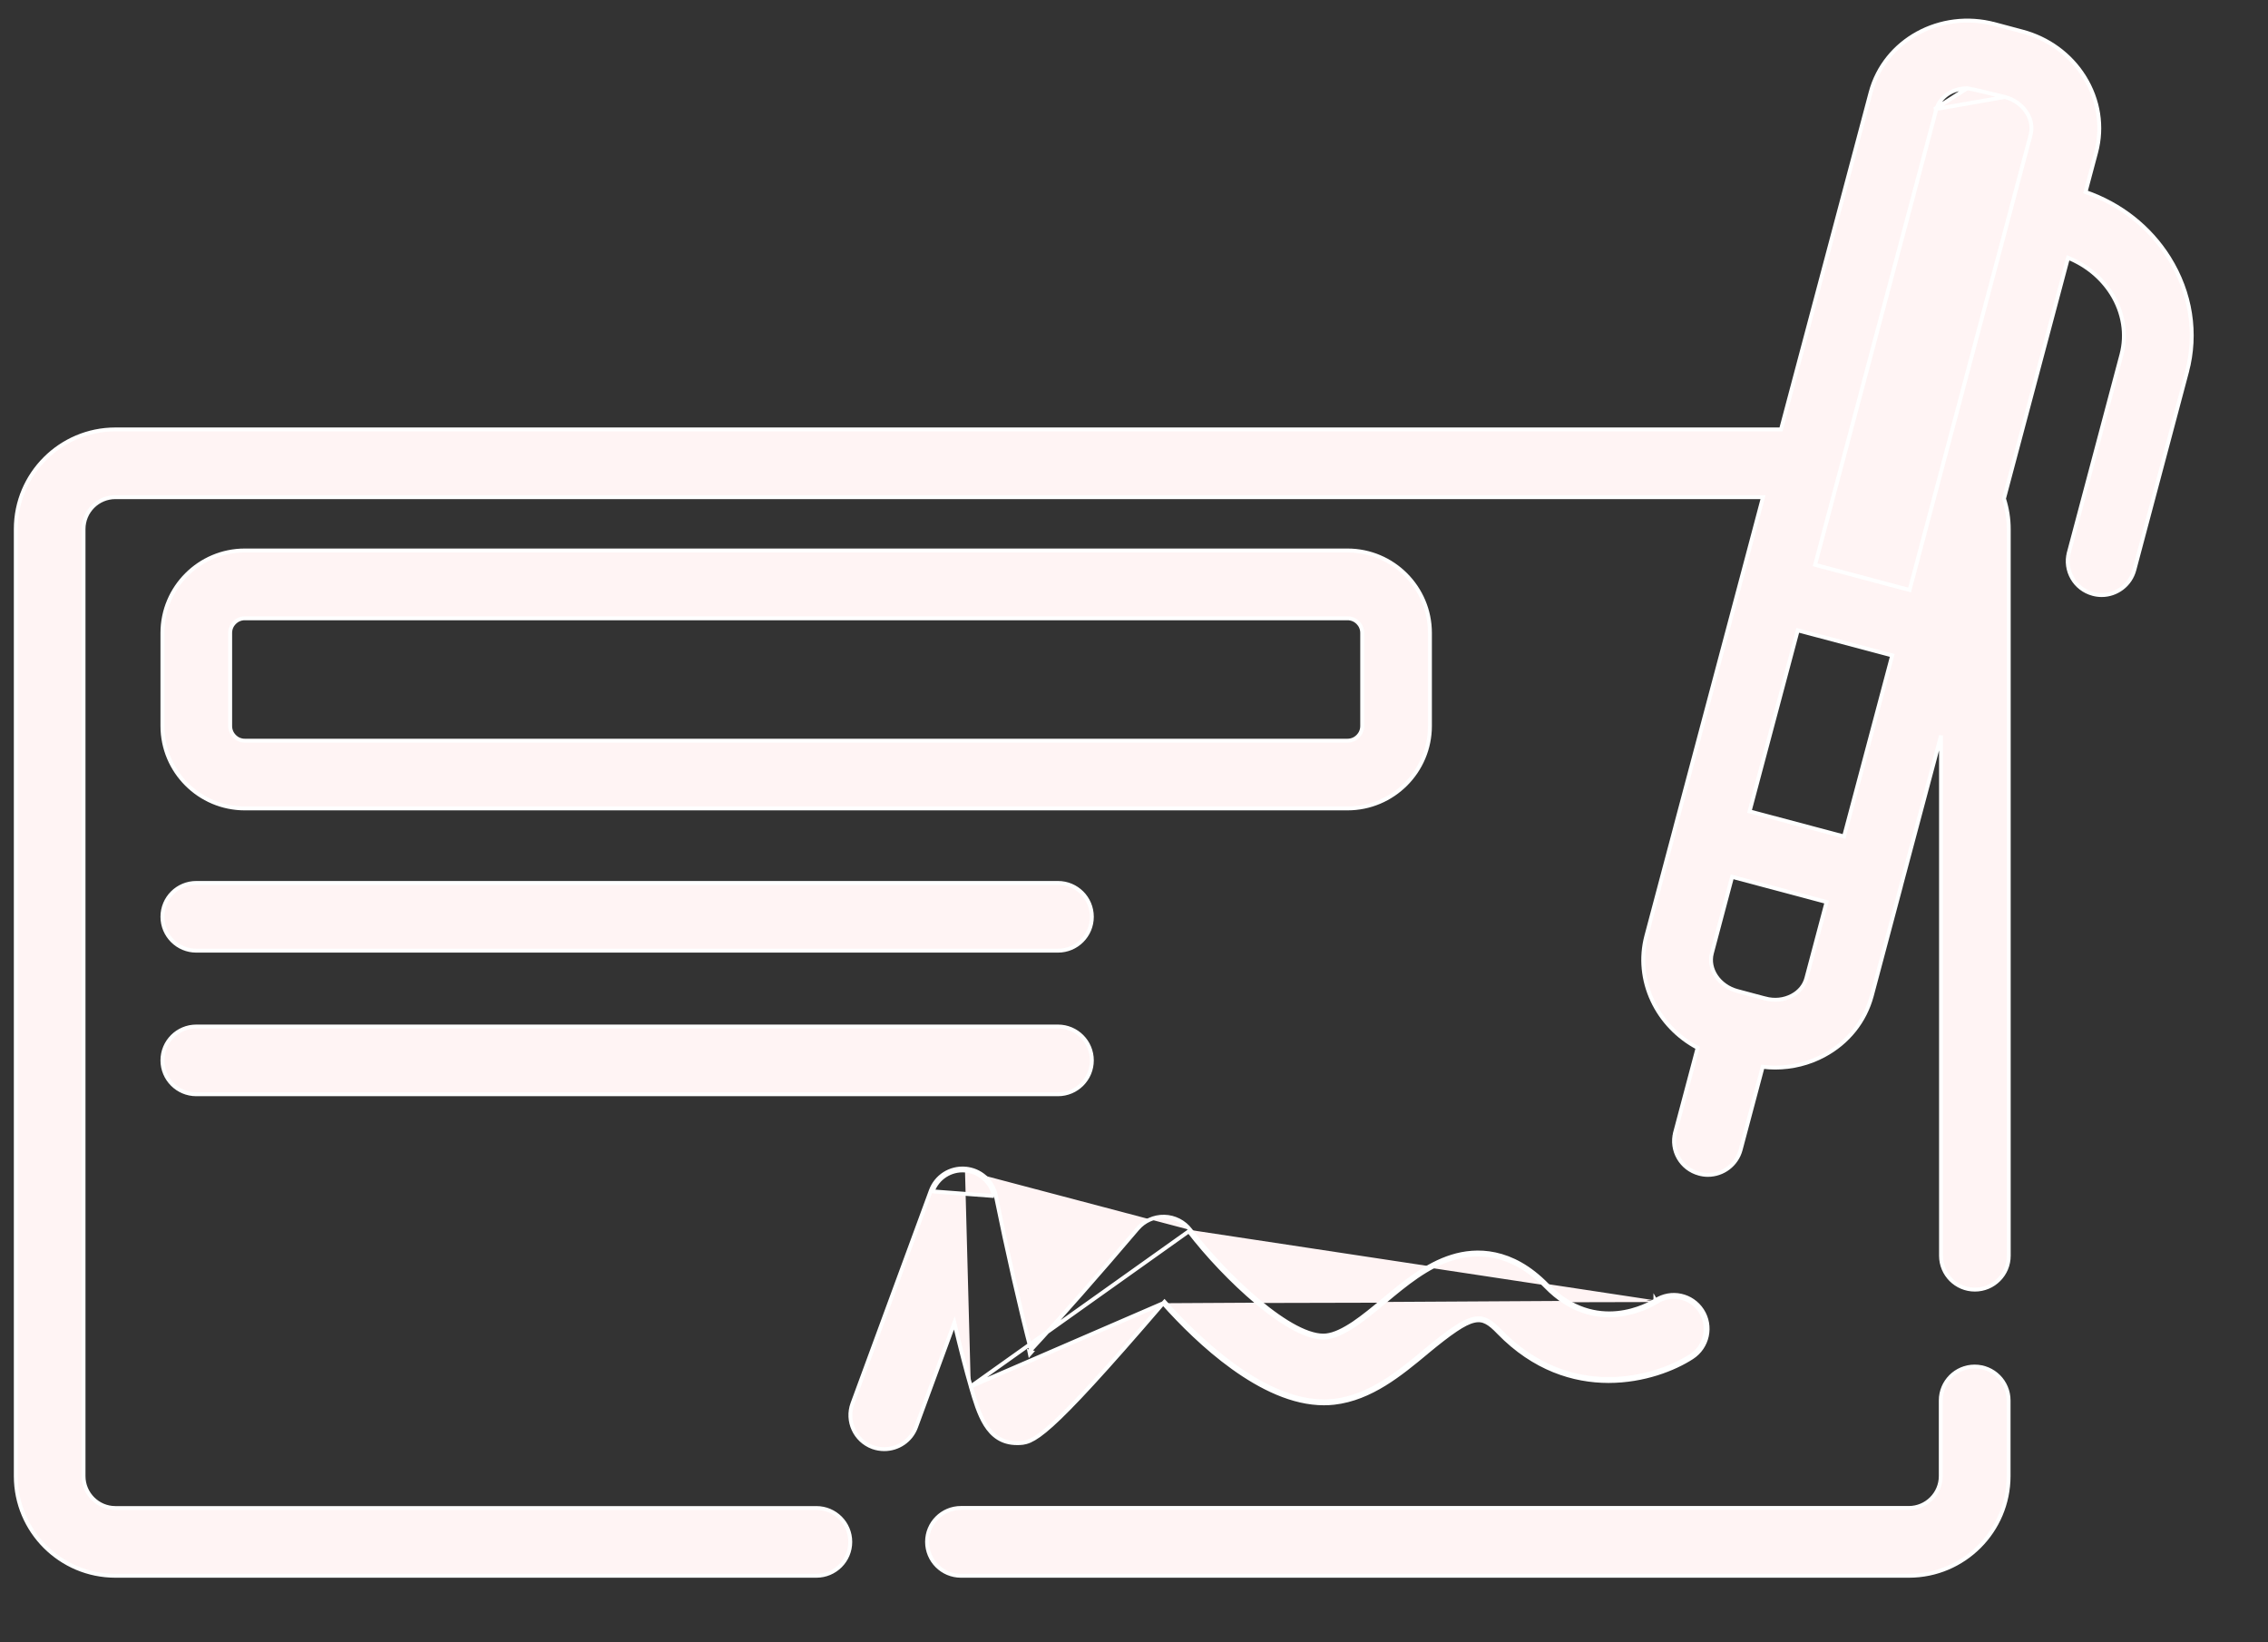 <svg width="29" height="21" viewBox="0 0 29 21" fill="none" xmlns="http://www.w3.org/2000/svg">
<rect x="0" y="0" width="29" height="21" fill="#333333" stroke="none"/>
<path d="M2.51 13.992H13.528C13.767 13.992 13.961 13.798 13.961 13.559C13.961 13.32 13.767 13.126 13.528 13.126H2.51C2.27 13.126 2.077 13.32 2.077 13.559C2.077 13.798 2.271 13.992 2.51 13.992Z" fill="#FFF4F4" stroke="white" stroke-width="0.05"/>
<path d="M12.413 17.728L12.413 17.728C12.353 17.524 12.283 17.251 12.203 16.915L11.713 18.247C11.649 18.422 11.483 18.53 11.307 18.53C11.257 18.53 11.207 18.522 11.157 18.504L11.157 18.504C10.933 18.421 10.818 18.172 10.9 17.947L10.9 17.947L11.902 15.225L11.902 15.225C11.969 15.043 12.147 14.928 12.341 14.943L12.339 14.967M12.413 17.728L15.201 15.744M12.413 17.728L12.413 17.73C12.463 17.902 12.516 18.082 12.601 18.218C12.688 18.357 12.812 18.453 13.002 18.453H13.002C13.051 18.453 13.1 18.453 13.169 18.423C13.236 18.393 13.322 18.335 13.448 18.221C13.697 17.997 14.113 17.55 14.873 16.664M12.413 17.728L14.873 16.664M12.339 14.967L12.341 14.943C12.534 14.957 12.694 15.098 12.733 15.288L12.733 15.288C12.873 15.978 13.049 16.756 13.182 17.261C13.543 16.872 14.08 16.261 14.546 15.711C14.631 15.611 14.757 15.555 14.888 15.558L14.888 15.558C15.019 15.561 15.142 15.624 15.221 15.728M12.339 14.967C12.521 14.981 12.672 15.114 12.708 15.293M12.339 14.967C12.156 14.953 11.988 15.062 11.925 15.234L12.708 15.293M15.221 15.728L15.201 15.744M15.221 15.728C15.221 15.728 15.221 15.728 15.221 15.728L15.201 15.744M15.221 15.728C15.441 16.016 15.766 16.367 16.093 16.639C16.256 16.775 16.419 16.891 16.569 16.97C16.72 17.049 16.853 17.088 16.959 17.076L16.959 17.076C17.065 17.064 17.182 17.005 17.307 16.922C17.432 16.838 17.561 16.731 17.689 16.625L17.691 16.623C17.957 16.402 18.237 16.169 18.567 16.067C18.718 16.02 18.908 15.994 19.118 16.039C19.328 16.084 19.556 16.199 19.785 16.434C20.097 16.755 20.423 16.814 20.68 16.789C20.939 16.763 21.129 16.651 21.167 16.628M15.201 15.744C15.643 16.322 16.508 17.153 16.962 17.101C17.185 17.075 17.449 16.856 17.705 16.644C17.972 16.421 18.249 16.191 18.574 16.091C18.87 16 19.317 15.988 19.767 16.451C20.403 17.106 21.103 16.697 21.18 16.649M21.167 16.628C21.167 16.628 21.167 16.628 21.167 16.628L21.18 16.649M21.167 16.628C21.167 16.628 21.167 16.627 21.167 16.627L21.18 16.649M21.167 16.628C21.368 16.497 21.635 16.555 21.765 16.756C21.895 16.956 21.837 17.226 21.636 17.356C21.178 17.654 20.071 17.971 19.163 17.038C19.104 16.976 19.054 16.932 19.005 16.907C18.957 16.882 18.908 16.875 18.847 16.889C18.785 16.903 18.71 16.94 18.612 17.006C18.514 17.072 18.394 17.165 18.242 17.291L18.239 17.294C17.91 17.567 17.53 17.883 17.058 17.937L17.058 17.937C17.015 17.942 16.971 17.944 16.928 17.944C16.53 17.944 16.125 17.745 15.764 17.485C15.412 17.232 15.1 16.918 14.873 16.664M21.18 16.649C21.369 16.526 21.621 16.58 21.744 16.769C21.867 16.958 21.812 17.212 21.623 17.335C21.17 17.629 20.077 17.942 19.181 17.02C18.942 16.774 18.833 16.768 18.226 17.272L18.226 17.272C17.895 17.547 17.52 17.859 17.055 17.912C17.013 17.917 16.97 17.919 16.928 17.919C16.158 17.919 15.348 17.158 14.889 16.645C14.883 16.651 14.878 16.657 14.873 16.664M12.708 15.293L12.709 15.293L12.708 15.293ZM13.189 17.289C13.183 17.296 13.176 17.303 13.169 17.311C13.167 17.301 13.164 17.292 13.162 17.282L13.189 17.289Z" fill="#FFF4F4" stroke="white" stroke-width="0.05"/>
<path d="M2.51 12.156H13.528C13.767 12.156 13.961 11.962 13.961 11.723C13.961 11.483 13.767 11.29 13.528 11.29H2.51C2.27 11.29 2.077 11.483 2.077 11.723C2.077 11.962 2.271 12.156 2.51 12.156Z" fill="#FFF4F4" stroke="white" stroke-width="0.05"/>
<path d="M3.13 10.337H17.23C17.811 10.337 18.284 9.864 18.284 9.283V8.093C18.284 7.512 17.811 7.039 17.23 7.039H3.13C2.549 7.039 2.077 7.512 2.077 8.093V9.283C2.077 9.864 2.549 10.337 3.13 10.337ZM2.943 8.093C2.943 7.99 3.027 7.906 3.13 7.906H17.23C17.334 7.906 17.418 7.99 17.418 8.093V9.283C17.418 9.387 17.334 9.471 17.23 9.471H3.13C3.027 9.471 2.943 9.387 2.943 9.283L2.943 8.093Z" fill="#FFF4F4" stroke="white" stroke-width="0.05"/>
<path d="M25.249 17.474C25.01 17.474 24.816 17.668 24.816 17.907V18.874C24.816 19.099 24.633 19.282 24.408 19.282H12.287C12.048 19.282 11.854 19.476 11.854 19.715C11.854 19.955 12.048 20.149 12.287 20.149H24.408C25.111 20.149 25.683 19.577 25.683 18.874V17.907C25.683 17.668 25.489 17.474 25.249 17.474Z" fill="#FFF4F4" stroke="white" stroke-width="0.05"/>
<path d="M24.733 1.398L24.757 1.405L23.209 7.222L24.417 7.544L25.964 1.726C25.989 1.632 25.973 1.532 25.917 1.442C25.855 1.344 25.756 1.272 25.636 1.24L24.733 1.398ZM24.733 1.398L24.757 1.405C24.801 1.239 24.965 1.129 25.154 1.129M24.733 1.398L25.154 1.129M25.154 1.129C25.157 1.129 25.166 1.131 25.183 1.134M25.154 1.129L25.183 1.134M25.183 1.134C25.199 1.137 25.22 1.141 25.244 1.146M25.183 1.134L25.244 1.146M25.244 1.146C25.291 1.157 25.351 1.171 25.409 1.185M25.244 1.146L25.409 1.185M25.409 1.185C25.467 1.199 25.524 1.212 25.566 1.223M25.409 1.185L25.566 1.223M25.566 1.223L25.617 1.236M25.566 1.223L25.617 1.236M25.617 1.236L25.631 1.239M25.617 1.236L25.631 1.239M25.631 1.239L25.635 1.24M25.631 1.239L25.635 1.24M25.635 1.24L25.636 1.24L25.635 1.24ZM27.735 3.297L27.735 3.297C27.488 2.903 27.113 2.609 26.667 2.455L26.802 1.949C26.889 1.62 26.835 1.277 26.651 0.982L26.63 0.996L26.651 0.982C26.472 0.697 26.191 0.491 25.858 0.403L25.506 0.309L25.5 0.333L25.506 0.309C24.809 0.124 24.097 0.514 23.919 1.182L22.773 5.491H1.475C0.773 5.491 0.202 6.062 0.202 6.765V18.875C0.202 19.578 0.773 20.149 1.475 20.149H10.439C10.678 20.149 10.872 19.955 10.872 19.716C10.872 19.477 10.678 19.283 10.439 19.283H1.475C1.251 19.283 1.068 19.1 1.068 18.875V6.765C1.068 6.54 1.251 6.357 1.475 6.357H22.543L22.262 7.415C22.262 7.415 22.262 7.415 22.262 7.415L22.262 7.415L22.261 7.418L22.26 7.421L22.26 7.421L22.26 7.421L22.26 7.422L21.423 10.568C21.423 10.568 21.423 10.568 21.423 10.568C21.423 10.568 21.423 10.569 21.422 10.57C21.422 10.571 21.422 10.571 21.422 10.572L21.422 10.573L21.422 10.573L21.052 11.965C20.9 12.535 21.187 13.123 21.707 13.398L21.42 14.478L21.441 14.484L21.42 14.478C21.358 14.71 21.496 14.947 21.727 15.008C21.764 15.018 21.802 15.023 21.838 15.023C22.03 15.023 22.205 14.895 22.257 14.701L22.539 13.641C22.593 13.648 22.646 13.651 22.7 13.651C22.917 13.651 23.131 13.598 23.323 13.495C23.629 13.331 23.846 13.06 23.934 12.732L24.304 11.341L24.305 11.338L24.305 11.337L24.305 11.336L24.305 11.335L24.819 9.405V16.057C24.819 16.296 25.012 16.49 25.252 16.49C25.491 16.49 25.685 16.296 25.685 16.057V6.765C25.685 6.631 25.664 6.501 25.624 6.376L26.443 3.296C26.676 3.39 26.87 3.55 27 3.756C27.151 3.998 27.195 4.275 27.126 4.536L26.454 7.064L26.478 7.071L26.454 7.064C26.392 7.296 26.53 7.533 26.761 7.594C26.798 7.604 26.836 7.609 26.873 7.609C27.064 7.609 27.239 7.481 27.291 7.287L27.963 4.758L27.941 4.752L27.963 4.758C28.095 4.263 28.014 3.744 27.735 3.297ZM22.57 12.767L22.564 12.791L22.57 12.767L22.218 12.673C21.979 12.61 21.835 12.39 21.889 12.188L22.148 11.212L23.356 11.534L23.097 12.509C23.072 12.602 23.008 12.681 22.914 12.731C22.812 12.786 22.69 12.799 22.57 12.767ZM24.195 8.381L23.579 10.696L22.371 10.375L22.987 8.06L24.195 8.381Z" fill="#FFF4F4" stroke="white" stroke-width="0.05"/>
</svg>
